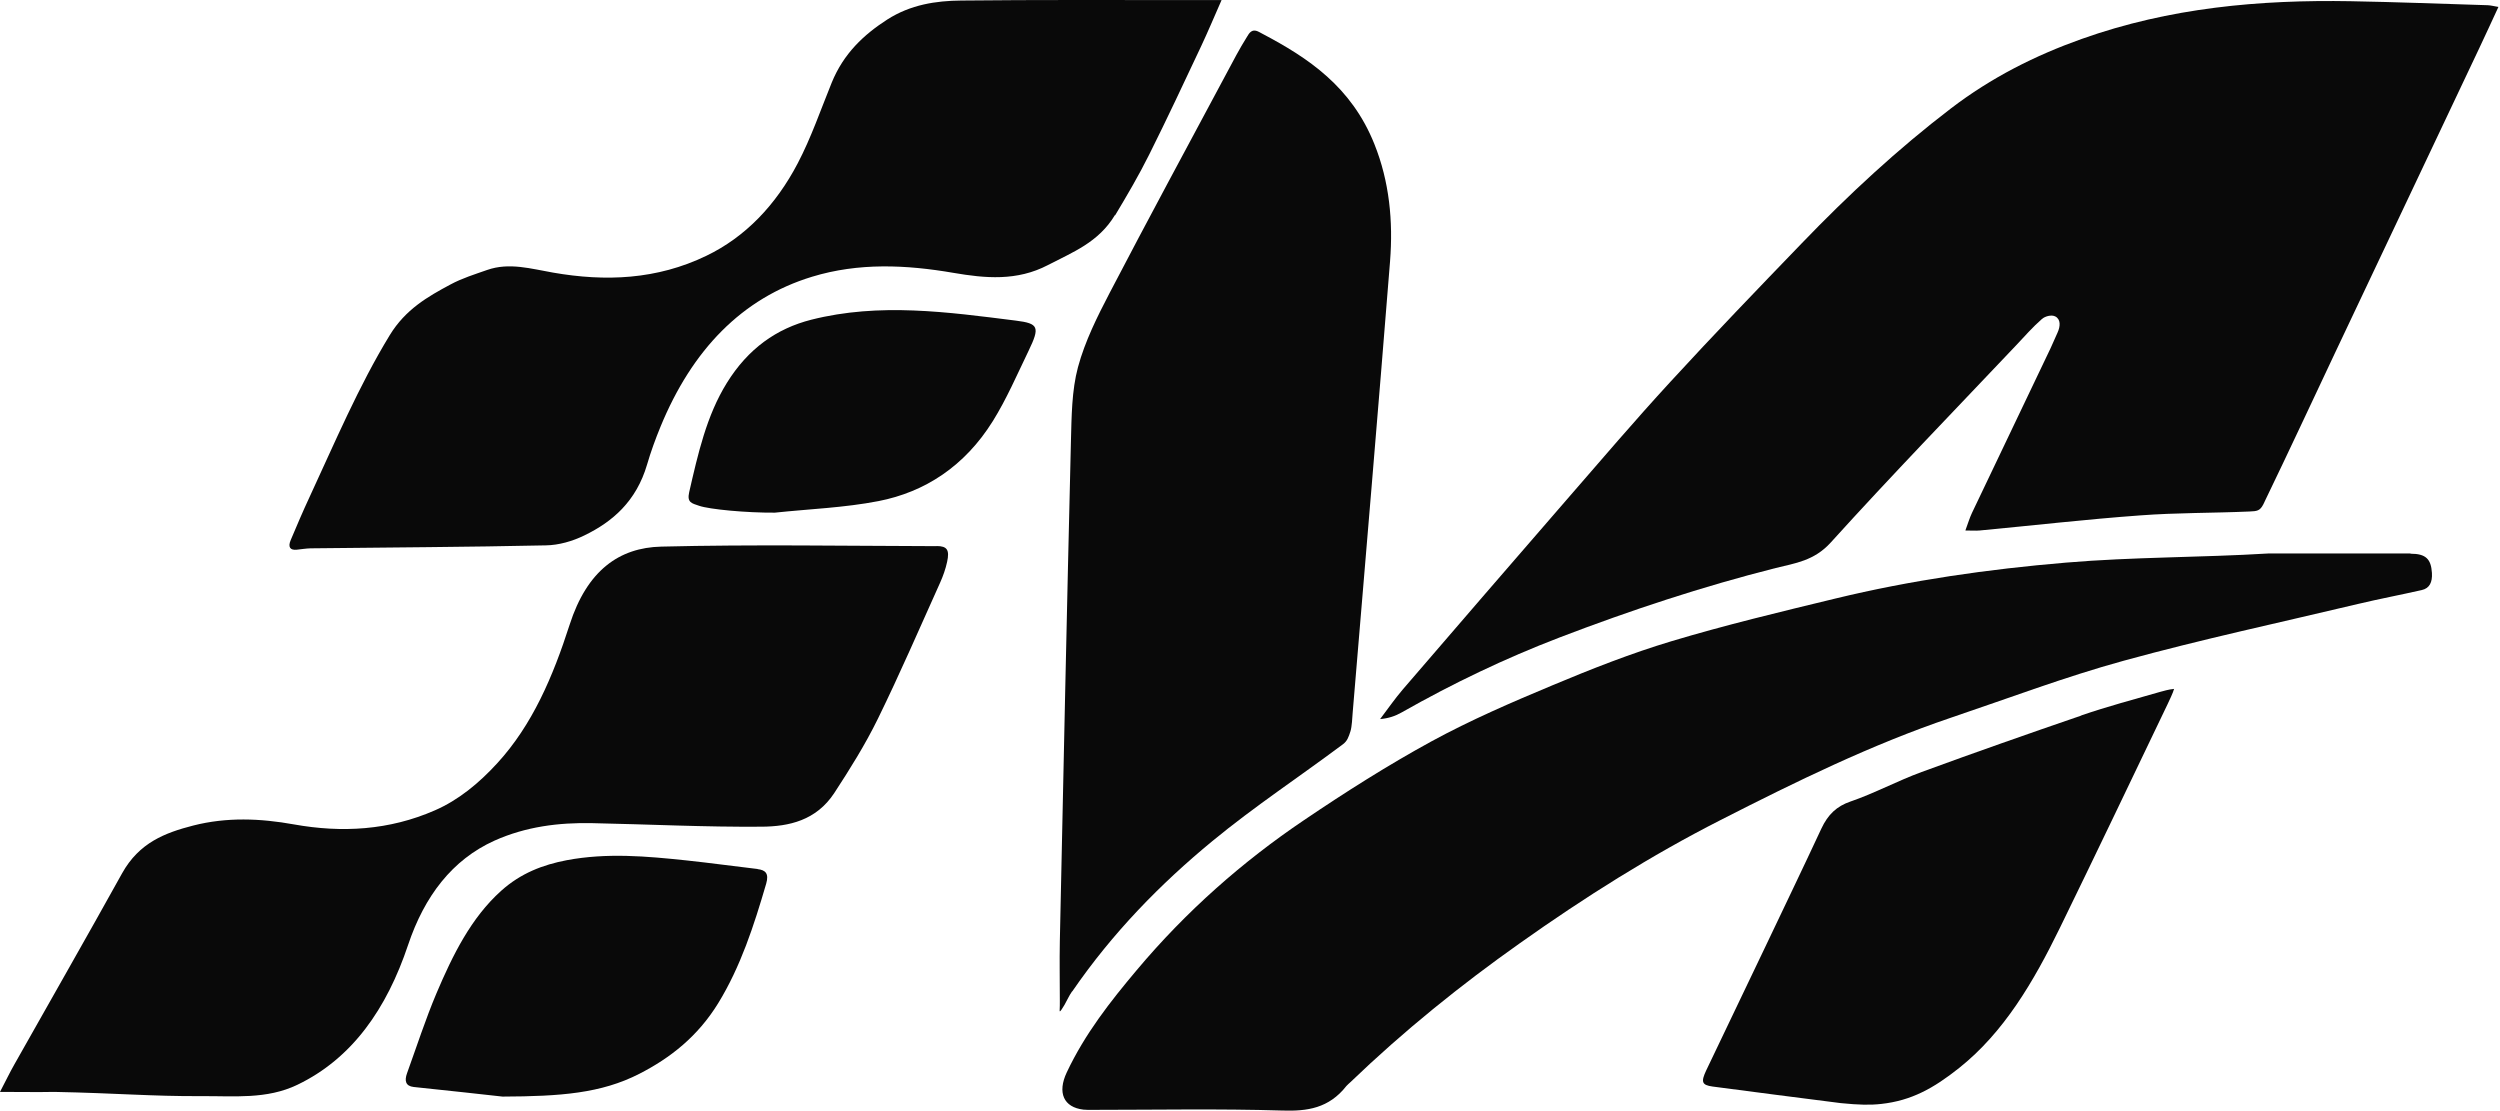 <svg width="889" height="395" viewBox="0 0 889 395" fill="none" xmlns="http://www.w3.org/2000/svg">
<path d="M836.007 0.433C803.58 -0.137 771.53 2.71 740.235 13.853C723.764 19.709 708.116 27.558 693.67 38.62C674.934 52.935 657.399 69.161 640.654 86.567C624.972 102.834 609.29 119.101 593.952 135.816C581.392 149.48 569.245 163.714 556.995 177.825C537.573 200.193 518.219 222.641 498.866 245.131C496.018 248.465 493.444 252.166 490.768 255.704C493.684 255.46 496.155 254.647 498.42 253.345C516.606 243.016 535.239 234.11 554.421 226.749C579.78 217.029 605.378 208.57 631.458 201.982C638.286 200.274 645.08 199.461 651.017 192.913C672.635 169.041 694.94 146.023 717.004 122.721C719.989 119.549 722.872 116.255 726.097 113.448C727.298 112.391 729.563 111.862 730.833 112.513C732.857 113.53 732.686 116.051 731.656 118.288C730.798 120.118 730.043 122.029 729.186 123.819C719.886 143.339 710.518 162.86 701.219 182.421C700.396 184.17 699.812 186.122 698.886 188.643C701.013 188.643 702.489 188.765 703.964 188.643C722.975 186.854 741.985 184.658 761.029 183.275C773.966 182.299 786.937 182.462 799.874 181.892C802.653 181.77 803.614 181.689 804.849 179.33C805.055 178.883 805.295 178.395 805.501 177.947C813.943 160.501 822.11 142.892 830.414 125.323C847.502 89.17 864.591 53.057 881.714 16.944C883.876 12.389 885.969 7.794 888.44 2.466C886.724 2.182 885.694 1.897 884.665 1.856C868.4 1.368 852.169 0.718 835.904 0.433H836.007Z" fill="#090909"/>
<path d="M857.175 196.817C840.327 196.817 823.479 196.817 806.63 196.817C782.61 198.281 758.555 198.037 734.604 200.071C707.083 202.389 679.7 206.293 652.66 212.84C633.17 217.558 613.645 222.235 594.394 228.01C580.051 232.32 565.982 237.851 552.016 243.707C537.5 249.767 522.985 256.03 509.019 263.634C493.543 272.093 478.479 281.65 463.69 291.654C441.934 306.336 421.86 323.945 404.154 345.051C394.82 356.154 385.83 367.581 379.344 381.327C375.913 388.606 378.246 393.771 385.281 394.585C386.345 394.707 387.408 394.666 388.472 394.666C410.982 394.666 433.493 394.219 456.003 394.91C464.822 395.195 472.543 394.137 478.788 386.166C479.2 385.678 479.715 385.312 480.161 384.865C499.205 366.564 519.451 350.257 540.452 335.413C563.442 319.105 587.119 304.18 611.826 291.614C638.626 277.95 665.528 264.773 693.632 255.257C714.118 248.343 734.432 240.657 755.158 234.964C782.816 227.359 810.748 221.381 838.577 214.752C846.092 212.962 853.641 211.539 861.156 209.831C863.935 209.221 864.999 207.066 864.793 203.731C864.485 198.769 862.597 196.899 857.21 196.899L857.175 196.817Z" fill="#090909"/>
<path d="M381.302 352.535C395.611 331.713 412.666 314.267 431.161 299.057C446.123 286.735 462.113 276.202 477.555 264.652C479.065 263.513 479.545 262.171 480.231 260.016C480.746 258.389 480.883 255.095 481.021 253.306C485.481 199.868 490.045 146.431 494.3 92.953C495.433 78.638 494.06 64.526 488.741 51.268C480.574 30.812 465.236 20.605 448.868 11.983C448.387 11.739 448.25 11.658 447.735 11.373C445.093 9.95 444.167 11.902 443.412 13.122C440.735 17.352 438.402 21.906 436 26.38C422.137 52.285 408.171 78.109 394.582 104.177C390.224 112.555 385.832 121.298 383.327 130.57C381.096 138.867 381.062 148.098 380.822 156.964C379.381 216.217 378.145 275.47 376.876 334.763C376.738 341.839 376.876 348.915 376.876 355.951C376.876 357.13 376.876 358.269 376.807 359.408C376.738 360.424 378.214 357.862 378.557 357.293C379.449 355.707 380.204 353.999 381.234 352.535H381.302Z" fill="#090909"/>
<path d="M333.058 194.215C300.425 194.133 267.757 193.564 235.124 194.377C220.197 194.743 208.77 202.836 202.559 222.153C196.623 240.617 189.314 257.778 176.823 271.402C170.235 278.6 162.96 284.538 154.656 288.157C138.391 295.274 121.542 296.209 104.522 293.159C92.546 291.004 80.639 290.516 68.698 293.566C58.747 296.128 49.482 299.625 43.408 310.565C30.746 333.38 17.809 355.991 5.01 378.684C3.397 381.53 1.99 384.499 0 388.281C7.137 388.281 13.211 388.403 19.319 388.281C41.864 388.728 53.668 389.867 71.58 389.786C83.213 389.704 94.811 391.006 105.723 385.76C125.214 376.406 137.499 358.756 145.117 336.023C150.95 318.617 160.867 305.685 175.828 298.934C186.98 293.932 198.716 292.468 210.555 292.712C230.663 293.119 250.806 294.135 270.914 293.973C280.488 293.891 290.233 291.817 296.684 281.976C302.209 273.517 307.631 264.855 312.16 255.623C319.95 239.722 327.018 223.374 334.327 207.147C335.357 204.829 336.249 202.348 336.798 199.786C337.724 195.557 336.798 194.174 333.058 194.174V194.215Z" fill="#090909"/>
<path d="M396.54 76.563C400.761 69.527 404.947 62.41 408.653 54.968C415.001 42.28 421.041 29.347 427.114 16.456C429.482 11.413 431.678 6.207 434.389 0.026C429.551 0.026 425.845 0.026 422.105 0.026C395.339 0.026 368.608 -0.096 341.843 0.189C332.784 0.27 323.793 1.653 315.523 6.939C307.185 12.308 300.013 18.977 295.758 29.388C291.846 39.026 288.415 49.031 283.679 58.059C275.89 72.943 265.046 84.29 251.183 90.959C233.58 99.459 215.29 100.191 196.657 96.937C188.902 95.595 181.079 93.236 173.221 96.002C168.828 97.547 164.333 98.93 160.181 101.167C152.048 105.518 144.19 110.032 138.597 119.182C127.513 137.361 119.106 157.288 110.047 176.809C107.714 181.811 105.552 186.894 103.39 192.018C102.292 194.58 103.219 195.719 105.518 195.475C107.165 195.312 108.812 195.028 110.425 194.987C138.357 194.662 166.255 194.54 194.187 193.93C198.751 193.848 203.555 192.466 207.81 190.392C217.898 185.511 226.271 178.191 230.08 165.259C231.418 160.663 233.065 156.149 234.85 151.798C246.071 124.469 263.811 106.006 288.792 98.401C305.332 93.358 322.18 94.131 338.995 97.019C350.353 98.971 361.608 100.028 372.657 94.253C381.373 89.698 390.604 86.242 396.472 76.481L396.54 76.563Z" fill="#090909"/>
<path d="M740.128 254.445C721.152 260.952 702.176 267.621 683.303 274.535C674.758 277.666 666.557 282.099 658.013 285.027C653.14 286.694 650.017 289.622 647.65 294.706C641.061 308.858 634.301 322.889 627.61 336.96C620.678 351.519 613.678 366.037 606.747 380.596C604.791 384.744 605.168 385.842 608.977 386.371C624.179 388.404 639.38 390.316 654.581 392.268C661.101 392.918 665.047 393 669.028 392.552C679.665 391.373 687.558 387.022 696.651 379.783C712.573 367.135 723.142 349.119 732.51 329.924C745.412 303.49 758.074 276.934 770.805 250.378C771.32 249.28 772.795 246.23 773.104 244.969C771.045 245.173 769.261 245.742 768.163 246.027C758.795 248.711 749.358 251.232 740.093 254.404L740.128 254.445Z" fill="#090909"/>
<path d="M269.438 309.019C260.996 308.043 252.589 306.864 244.148 305.969C229.942 304.465 215.77 303.204 201.529 305.888C193.019 307.515 185.161 310.524 178.195 316.787C167.523 326.385 161.004 339.561 155.17 353.307C151.293 362.498 148.17 372.176 144.739 381.652C143.778 384.336 144.224 386.207 147.106 386.532C159.631 387.834 172.156 389.216 178.71 389.948C199.299 389.867 213.745 388.81 227.334 381.855C238.383 376.203 248.129 368.557 255.403 356.723C263.364 343.75 268.1 329.15 272.458 314.225C273.487 310.646 272.252 309.385 269.404 309.06L269.438 309.019Z" fill="#090909"/>
<path d="M361.298 114.018C337.037 110.968 312.743 107.552 288.482 113.693C276.163 116.824 266.041 123.941 258.457 136.182C251.217 147.853 248.197 161.436 245.074 175.02C244.216 178.761 246.035 178.964 248.609 179.859C252.212 181.12 265.423 182.38 275.546 182.299C287.83 180.998 300.252 180.55 312.4 178.192C328.836 174.979 343.008 165.869 353.062 149.724C357.901 141.957 361.675 133.213 365.759 124.754C369.842 116.295 369.362 115.035 361.298 114.018Z" fill="#090909"/>
</svg>
